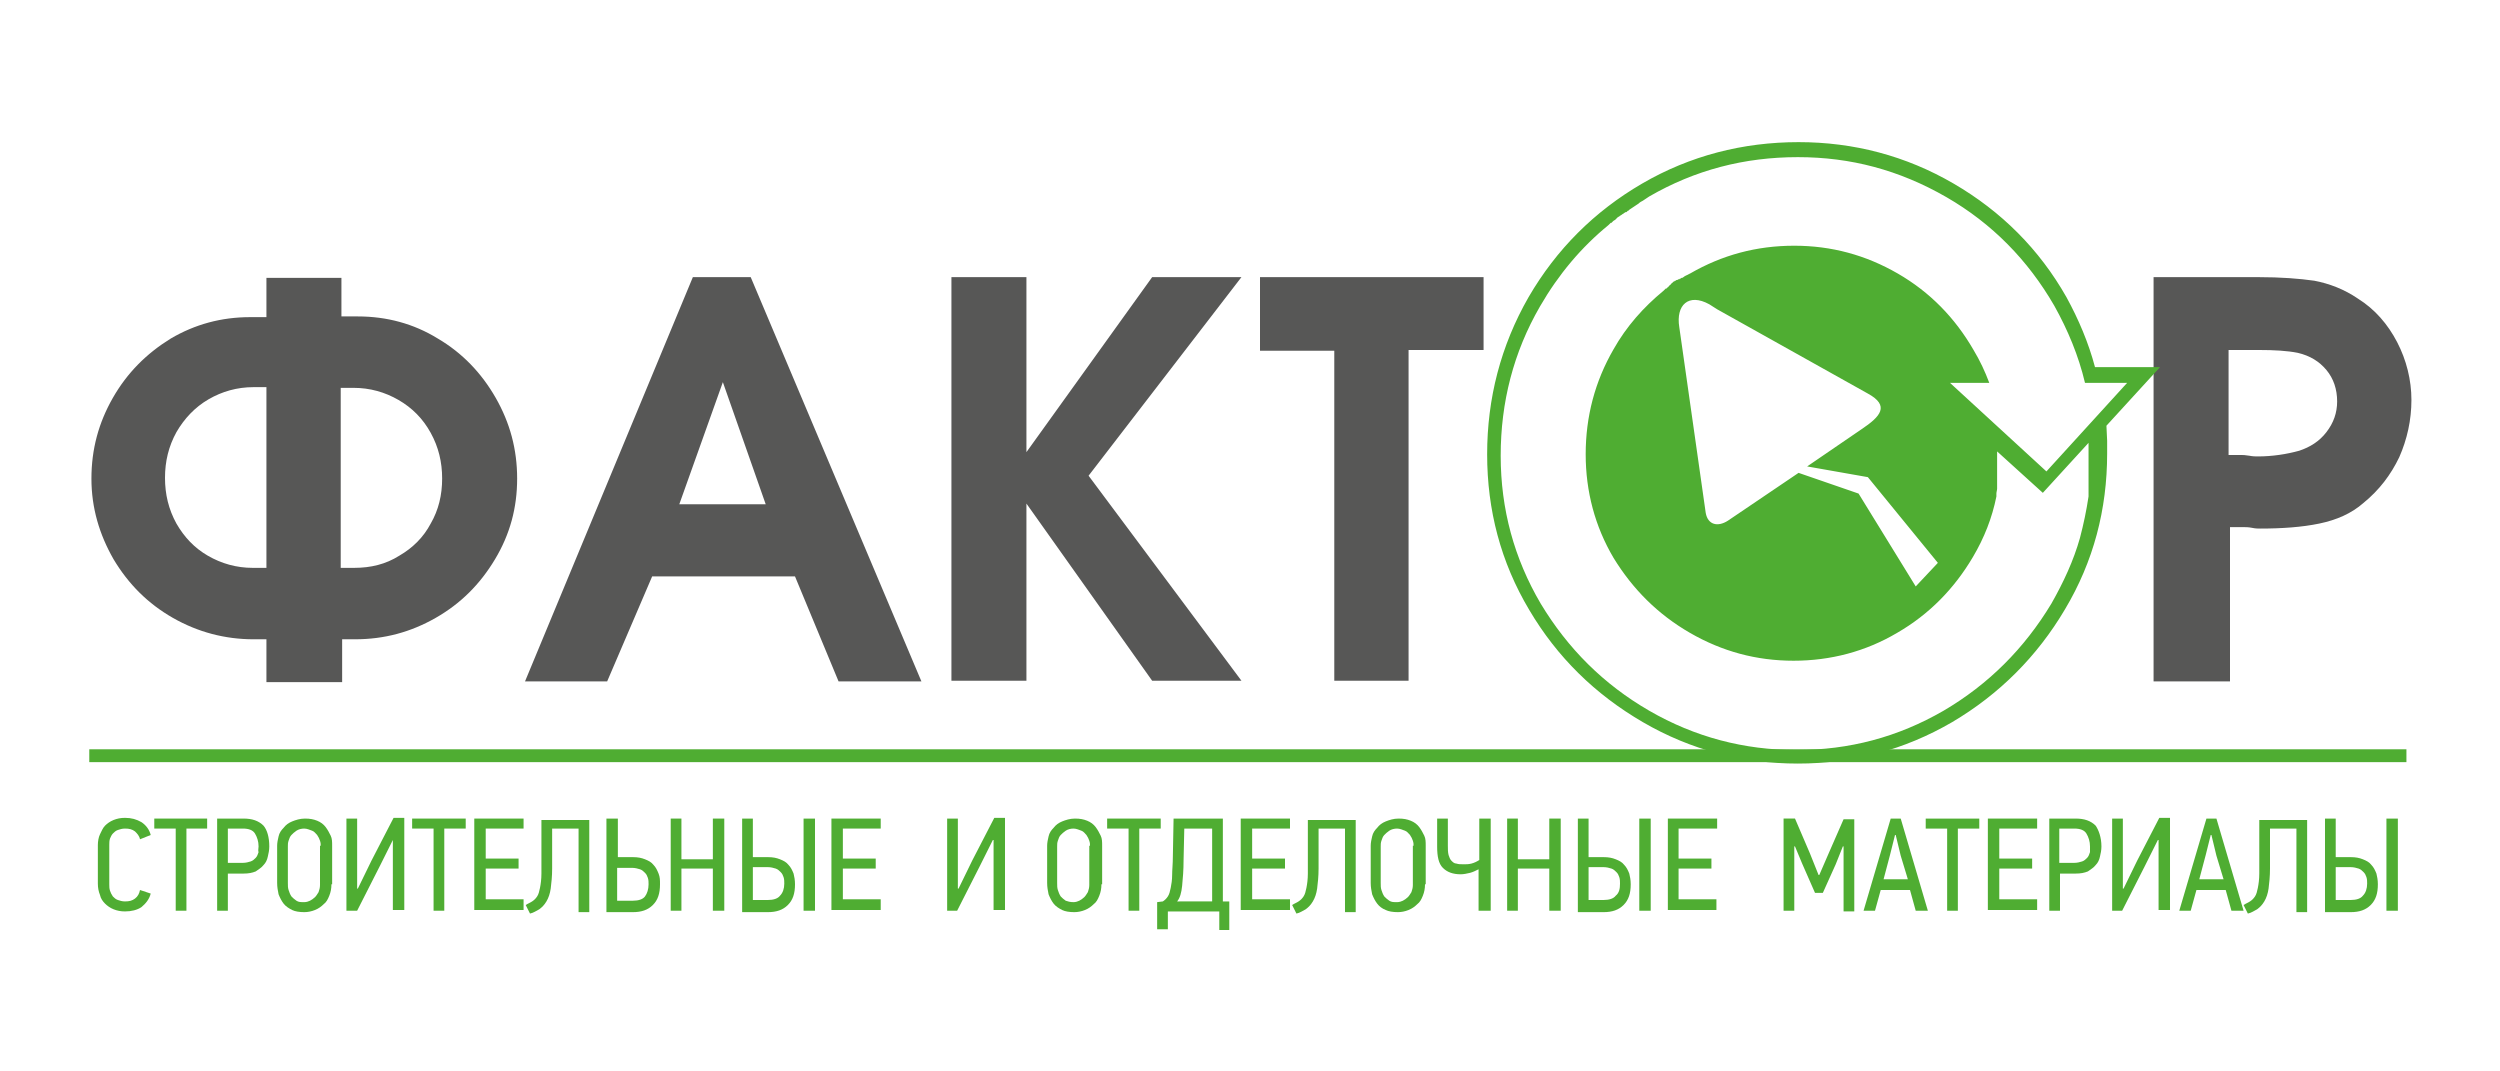 <?xml version="1.0" encoding="utf-8"?>
<!-- Generator: Adobe Illustrator 24.0.1, SVG Export Plug-In . SVG Version: 6.00 Build 0)  -->
<svg version="1.1" id="Слой_1" xmlns="http://www.w3.org/2000/svg" xmlns:xlink="http://www.w3.org/1999/xlink" x="0px" y="0px"
	 viewBox="0 0 350 150" style="enable-background:new 0 0 350 150;" xml:space="preserve">
<style type="text/css">
	.st0{fill-rule:evenodd;clip-rule:evenodd;fill:#575756;}
	.st1{fill-rule:evenodd;clip-rule:evenodd;fill:#4FAD32;}
	.st2{fill:#4FAD32;}
</style>
<g>
	<path class="st0" d="M312,95.4h-10.5V38.8h14.7c3.1,0,5.7,0.2,7.8,0.5c2.1,0.4,4.2,1.2,6.1,2.5c2.4,1.5,4.2,3.6,5.5,6.1
		c1.3,2.5,2,5.3,2,8.1c0,2.8-0.6,5.5-1.7,8c-1.2,2.5-2.8,4.6-5,6.4c-1.7,1.5-3.8,2.4-6.2,2.9c-2.4,0.5-5.2,0.7-8.3,0.7
		c-0.3,0-0.6,0-1.1-0.1c-0.5-0.1-0.9-0.1-1.1-0.1h-2V95.4L312,95.4z M47.8,38.8v5.5h2.3c4,0,7.8,1,11.2,3.1c3.4,2,6.1,4.8,8.1,8.3
		c2,3.5,3,7.2,3,11.3c0,4.1-1,7.8-3.1,11.3c-2.1,3.5-4.8,6.2-8.3,8.2c-3.5,2-7.2,3-11.3,3h-1.8v6H37.3v-6h-1.8c-4,0-7.8-1-11.3-3
		c-3.5-2-6.2-4.7-8.3-8.2c-2-3.5-3.1-7.2-3.1-11.3c0-4.1,1-7.8,3-11.3c2-3.5,4.7-6.2,8.1-8.3c3.4-2,7.1-3,11.1-3h2.3v-5.5H47.8
		L47.8,38.8z M37.3,79.5V54.2h-1.8c-2.3,0-4.4,0.6-6.3,1.7c-1.9,1.1-3.4,2.7-4.5,4.6c-1.1,2-1.6,4.1-1.6,6.4c0,2.3,0.5,4.4,1.6,6.4
		c1.1,1.9,2.5,3.4,4.4,4.5c1.9,1.1,4,1.7,6.3,1.7H37.3L37.3,79.5z M47.8,79.5h1.8c2.3,0,4.4-0.5,6.3-1.7c1.9-1.1,3.4-2.6,4.4-4.5
		c1.1-1.9,1.6-4,1.6-6.3c0-2.3-0.5-4.4-1.6-6.4c-1.1-2-2.6-3.5-4.5-4.6c-1.9-1.1-4-1.7-6.3-1.7h-1.8V79.5L47.8,79.5z M73.5,95.4
		l23.5-56.6h8.1L129,95.4h-11.6l-6.1-14.7h-20L85,95.4H73.5L73.5,95.4z M95.1,70.6h12.1l-6-17.1L95.1,70.6L95.1,70.6z M133.2,95.4
		V38.8h10.5v24.5l17.6-24.5h12.5l-21.4,27.8l21.4,28.7h-12.5l-17.6-24.8v24.8H133.2L133.2,95.4z M186.8,95.4V49.1h-10.4V38.8h31.3
		v10.2h-10.5v46.3H186.8L186.8,95.4z M312,63.7h1.8c0.2,0,0.5,0,1.1,0.1c0.5,0.1,0.9,0.1,1.2,0.1c2,0,4-0.3,5.8-0.8
		c1.5-0.5,2.8-1.3,3.8-2.6c1-1.3,1.5-2.7,1.5-4.3c0-1.7-0.5-3.2-1.5-4.4c-1-1.2-2.3-2-4-2.4c-1.5-0.3-3.3-0.4-5.4-0.4H312V63.7z"/>
	<rect x="12.5" y="104.9" class="st1" width="324.4" height="1.8"/>
	<path class="st1" d="M293.3,51.4h9.1l-7.5,8.2l0.1,2.1c0,0.6,0,1.2,0,1.8c0,7.8-1.9,15.1-5.9,21.8c-3.9,6.6-9.2,11.9-15.8,15.8
		c-6.7,3.9-13.9,5.8-21.6,5.8c-7.7,0-15-1.9-21.7-5.8c-6.7-3.9-12-9.1-15.9-15.7c-4-6.7-5.9-14-5.9-21.8c0-7.8,1.9-15.2,5.8-22
		c3.9-6.7,9.2-12,15.9-15.9c6.7-3.9,14.1-5.8,21.9-5.8c7.7,0,15,1.9,21.7,5.8c6.7,3.9,12,9.2,15.8,15.9
		C291,44.7,292.4,48,293.3,51.4L293.3,51.4z M235.1,45.8l0.2,1.4l3.5,24.6c0.3,1.7,1.7,2,3.1,1.1l9.9-6.7l8.4,2.9l8,13l3.1-3.3
		l-9.8-12l-8.5-1.5l7.6-5.2c2.7-1.8,4-3.3,0.9-5l-21.1-11.8l-1.1-0.7C236.4,41,234.6,42.7,235.1,45.8L235.1,45.8z M251.7,22
		c-7.5,0-14.4,1.8-20.8,5.5c-0.1,0.1-0.2,0.1-0.3,0.2l0,0c-0.1,0.1-0.2,0.1-0.3,0.2l0,0c-0.1,0.1-0.2,0.1-0.3,0.2v0
		c-0.2,0.1-0.4,0.2-0.6,0.4l0,0c-0.1,0.1-0.2,0.1-0.3,0.2l0,0c-0.1,0.1-0.2,0.1-0.3,0.2l0,0c-0.1,0.1-0.2,0.1-0.3,0.2l0,0
		c-0.1,0.1-0.2,0.1-0.3,0.2l0,0c-0.1,0.1-0.2,0.1-0.2,0.2l-0.1,0c-0.1,0.1-0.1,0.1-0.2,0.2l-0.1,0c-0.1,0-0.1,0.1-0.2,0.1l-0.1,0.1
		c-0.1,0-0.1,0.1-0.2,0.1l-0.1,0.1c-0.1,0-0.1,0.1-0.2,0.1l-0.1,0.1c-0.1,0-0.1,0.1-0.2,0.1c0,0-0.1,0.1-0.1,0.1
		c0,0-0.1,0.1-0.1,0.1c0,0-0.1,0.1-0.1,0.1c0,0-0.1,0.1-0.1,0.1c-0.1,0-0.1,0.1-0.2,0.1l-0.1,0.1c-0.1,0.1-0.1,0.1-0.2,0.2l-0.1,0
		c-0.1,0.1-0.1,0.1-0.2,0.2l-0.1,0.1l0,0l0,0c-3.8,3.1-7,6.9-9.6,11.4c-3.7,6.4-5.5,13.4-5.5,20.9c0,7.5,1.9,14.4,5.6,20.7
		c3.8,6.3,8.8,11.3,15.2,15c6.4,3.7,13.3,5.5,20.6,5.5c7.4,0,14.2-1.8,20.6-5.5c6.3-3.7,11.3-8.7,15.1-15c1.7-3,3.1-6,4-9.2l0,0
		c0.5-1.9,0.9-3.8,1.2-5.8l0,0c0-0.1,0-0.2,0-0.3l0,0c0-0.1,0-0.2,0-0.3l0-0.1c0-0.1,0-0.2,0-0.3l0-0.1c0-0.1,0-0.1,0-0.2
		c0-0.1,0-0.1,0-0.2c0-0.1,0-0.1,0-0.2c0-0.1,0-0.1,0-0.2l0-0.1c0-0.1,0-0.2,0-0.2c0,0,0-0.1,0-0.1c0-0.1,0-0.1,0-0.2l0-0.1
		c0-0.1,0-0.2,0-0.2l0-0.1c0-0.1,0-0.2,0-0.2l0-0.1c0-0.1,0-0.2,0-0.3l0-0.1c0-0.1,0-0.2,0-0.3l0-0.1c0-0.1,0-0.2,0-0.3l0-0.1
		c0-0.1,0-0.2,0-0.3l0-0.1c0-0.1,0-0.2,0-0.3l0,0c0-0.1,0-0.2,0-0.3l0,0c0-0.1,0-0.2,0-0.3c0-0.6,0-1.2,0-1.8l-6.4,7l-6.4-5.8
		c0,0.2,0,0.3,0,0.5c0,0.1,0,0.2,0,0.2l0,0.1c0,0.1,0,0.1,0,0.2l0,0.1c0,0,0,0.1,0,0.1l0,0.1c0,0,0,0.1,0,0.1l0,0.1
		c0,0.1,0,0.1,0,0.2l0,0c0,0.1,0,0.1,0,0.2c0,0,0,0.1,0,0.1c0,0,0,0.1,0,0.1c0,0,0,0.1,0,0.1l0,0.1c0,0,0,0.1,0,0.1c0,0,0,0.1,0,0.1
		c0,0,0,0.1,0,0.1c0,0,0,0.1,0,0.1c0,0,0,0.1,0,0.1c0,0.1,0,0.1,0,0.2c0,0,0,0.1,0,0.1c0,0,0,0.1,0,0.1c0,0,0,0.1,0,0.1
		c0,0,0,0.1,0,0.1c0,0,0,0.1,0,0.1c0,0,0,0.1,0,0.1c0,0,0,0.1,0,0.1c0,0,0,0.1,0,0.1c0,0,0,0.1,0,0.1c0,0,0,0.1,0,0.1
		c0,0.1,0,0.2,0,0.3l0,0.1c0,0,0,0.1,0,0.1l0,0.1c0,0,0,0.1,0,0.1l0,0.1c0,0,0,0.1,0,0.1l0,0.1c0,0.1,0,0.1,0,0.2l0,0
		c0,0.2-0.1,0.5-0.1,0.7l0,0c0,0.1,0,0.1,0,0.2l0,0c0,0.1,0,0.1,0,0.2l0,0c-0.6,3-1.7,5.8-3.3,8.5c-2.6,4.4-6.1,8-10.6,10.6
		c-4.4,2.6-9.3,3.9-14.5,3.9c-5.2,0-10-1.3-14.5-3.9c-4.5-2.6-8-6.1-10.7-10.5c-2.6-4.4-3.9-9.3-3.9-14.5c0-5.3,1.3-10.2,3.9-14.7
		c1.8-3.2,4.2-5.9,7-8.2l0,0c0.1-0.1,0.2-0.2,0.3-0.3l0.1,0c0,0,0.1-0.1,0.1-0.1c0,0,0,0,0.1-0.1c0,0,0.1,0,0.1-0.1l0.1-0.1
		c0,0,0.1-0.1,0.1-0.1c0,0,0.1,0,0.1-0.1l0.1-0.1c0,0,0.1-0.1,0.1-0.1c0,0,0.1,0,0.1-0.1c0,0,0.1,0,0.1-0.1l0.1,0
		c0,0,0.1-0.1,0.1-0.1l0.1,0c0,0,0.1-0.1,0.1-0.1c0,0,0,0,0.1,0c0.1,0,0.1-0.1,0.2-0.1l0.1,0c0,0,0.1-0.1,0.1-0.1l0.1,0
		c0,0,0.1-0.1,0.1-0.1l0.1,0c0.1,0,0.1-0.1,0.2-0.1l0,0c0,0,0.1-0.1,0.1-0.1l0,0c0.1,0,0.1-0.1,0.2-0.1l0,0c0.1,0,0.1-0.1,0.2-0.1
		l0,0c0.1,0,0.1-0.1,0.2-0.1l0,0c0.1,0,0.1-0.1,0.2-0.1c4.5-2.6,9.3-3.9,14.6-3.9c5.2,0,10,1.3,14.5,3.9c4.5,2.6,8,6.2,10.6,10.7
		c0.9,1.5,1.6,3,2.2,4.6h-5.5l13.5,12.4l11.3-12.4h-5.9c-0.9-3.8-2.4-7.4-4.3-10.8c-3.7-6.4-8.7-11.5-15.1-15.2
		C265.9,23.8,259.1,22,251.7,22L251.7,22z M279.1,76c-0.1,0-0.1,0-0.2,0C279,76,279.1,76,279.1,76L279.1,76z M277.9,76
		c-0.2,0-0.3,0-0.5,0C277.6,76,277.8,76,277.9,76z"/>
	<g>
		<path class="st2" d="M21.1,125.1c-0.2,0.8-0.7,1.4-1.3,1.9c-0.6,0.4-1.4,0.6-2.3,0.6c-0.6,0-1.1-0.1-1.6-0.3
			c-0.5-0.2-0.9-0.5-1.2-0.8c-0.3-0.3-0.6-0.7-0.7-1.2c-0.2-0.5-0.3-1-0.3-1.6v-5.4c0-0.5,0.1-1.1,0.3-1.5s0.4-0.9,0.7-1.2
			c0.3-0.3,0.7-0.6,1.2-0.8s1-0.3,1.6-0.3c0.9,0,1.6,0.2,2.3,0.6c0.6,0.4,1.1,1,1.3,1.8l-1.5,0.6c-0.1-0.5-0.4-0.8-0.7-1.1
			c-0.4-0.3-0.8-0.4-1.4-0.4c-0.4,0-0.7,0.1-1,0.2c-0.3,0.1-0.5,0.3-0.7,0.5c-0.2,0.2-0.3,0.5-0.4,0.7c-0.1,0.3-0.1,0.6-0.1,0.9v5.5
			c0,0.3,0,0.6,0.1,0.9c0.1,0.3,0.2,0.5,0.4,0.8c0.2,0.2,0.4,0.4,0.7,0.5c0.3,0.1,0.6,0.2,1,0.2c0.6,0,1-0.1,1.4-0.4
			s0.6-0.7,0.7-1.2L21.1,125.1z"/>
		<path class="st2" d="M26.1,116v11.5h-1.5V116h-3v-1.4H29v1.4H26.1z"/>
		<path class="st2" d="M37.7,118.5c0,0.5-0.1,1-0.2,1.4c-0.1,0.5-0.3,0.9-0.6,1.2c-0.3,0.4-0.7,0.6-1.1,0.9c-0.5,0.2-1,0.3-1.7,0.3
			h-2.2v5.2h-1.5v-12.9h3.7c1.2,0,2.1,0.3,2.8,1C37.4,116.2,37.7,117.2,37.7,118.5z M36.2,118.5c0-0.7-0.2-1.3-0.5-1.8
			s-0.9-0.7-1.7-0.7h-2.1v4.8h2.1c0.4,0,0.8-0.1,1.1-0.2c0.3-0.1,0.5-0.3,0.7-0.5c0.2-0.2,0.3-0.5,0.4-0.8
			C36.1,119.1,36.2,118.8,36.2,118.5z"/>
		<path class="st2" d="M46.4,123.8c0,0.6-0.1,1.1-0.3,1.6c-0.2,0.5-0.4,0.9-0.8,1.2c-0.3,0.3-0.7,0.6-1.2,0.8
			c-0.5,0.2-1,0.3-1.5,0.3c-0.7,0-1.3-0.1-1.7-0.3s-0.9-0.5-1.2-0.9s-0.5-0.8-0.7-1.3c-0.1-0.5-0.2-1-0.2-1.6v-5.2
			c0-0.4,0.1-0.9,0.2-1.3c0.1-0.5,0.4-0.9,0.7-1.2c0.3-0.4,0.7-0.7,1.2-0.9s1.1-0.4,1.8-0.4c0.7,0,1.2,0.1,1.7,0.3
			c0.5,0.2,0.9,0.5,1.2,0.9s0.5,0.8,0.7,1.2s0.2,0.9,0.2,1.4V123.8z M44.9,118.4c0-0.2,0-0.4-0.1-0.7c-0.1-0.3-0.2-0.5-0.4-0.8
			c-0.2-0.2-0.4-0.5-0.7-0.6s-0.7-0.3-1.1-0.3c-0.4,0-0.8,0.1-1.1,0.3c-0.3,0.2-0.5,0.4-0.7,0.6c-0.2,0.2-0.3,0.5-0.4,0.8
			s-0.1,0.5-0.1,0.8l0,5.1c0,0.4,0,0.7,0.1,1c0.1,0.3,0.2,0.6,0.4,0.9c0.2,0.2,0.4,0.4,0.7,0.6s0.6,0.2,1.1,0.2
			c0.3,0,0.6-0.1,0.8-0.2s0.5-0.3,0.7-0.5c0.2-0.2,0.3-0.4,0.5-0.7c0.1-0.3,0.2-0.6,0.2-1V118.4z"/>
		<path class="st2" d="M48.5,127.5v-12.9H50v9.8l0.1,0l1.9-3.9l3.1-6h1.5v12.9H55v-9.8H55l-1.8,3.6l-3.2,6.3H48.5z"/>
		<path class="st2" d="M62.2,116v11.5h-1.5V116h-3v-1.4h7.5v1.4H62.2z"/>
		<path class="st2" d="M66.4,127.5v-12.9h6.9v1.4H68v4.2h4.6v1.4H68v4.3h5.3v1.5H66.4z"/>
		<path class="st2" d="M77.3,121.6c0,1.1-0.1,2-0.2,2.8c-0.1,0.7-0.3,1.3-0.6,1.8c-0.3,0.5-0.6,0.8-1,1.1c-0.4,0.2-0.8,0.5-1.3,0.6
			c-0.1-0.2-0.2-0.4-0.3-0.6c-0.1-0.2-0.2-0.4-0.3-0.6c0.3-0.2,0.6-0.3,0.9-0.5c0.3-0.2,0.5-0.4,0.7-0.7c0.2-0.3,0.3-0.7,0.4-1.2
			c0.1-0.5,0.2-1.2,0.2-2v-7.5h6.7v12.9H81V116h-3.7V121.6z"/>
		<path class="st2" d="M84.9,127.5v-12.9h1.6v5.4h2.1c0.7,0,1.2,0.1,1.7,0.3c0.5,0.2,0.9,0.4,1.2,0.8c0.3,0.3,0.5,0.7,0.7,1.2
			s0.2,0.9,0.2,1.5c0,1.3-0.3,2.2-1,2.9c-0.7,0.7-1.6,1-2.8,1H84.9z M86.5,126.1h2.1c0.8,0,1.4-0.2,1.7-0.6c0.3-0.4,0.5-1,0.5-1.7
			c0-0.3,0-0.6-0.1-0.9s-0.2-0.5-0.4-0.7c-0.2-0.2-0.4-0.4-0.7-0.5s-0.7-0.2-1.1-0.2h-2.1V126.1z"/>
		<path class="st2" d="M99.8,127.5v-5.9h-4.4v5.9h-1.5v-12.9h1.5v5.7h4.4v-5.7h1.6v12.9H99.8z"/>
		<path class="st2" d="M103.9,127.5v-12.9h1.5v5.4h2.1c0.7,0,1.2,0.1,1.7,0.3c0.5,0.2,0.9,0.4,1.2,0.8c0.3,0.3,0.5,0.7,0.7,1.2
			c0.1,0.4,0.2,0.9,0.2,1.5c0,1.3-0.3,2.2-1,2.9s-1.6,1-2.8,1H103.9z M109.8,123.7c0-0.3,0-0.6-0.1-0.9s-0.2-0.5-0.4-0.7
			c-0.2-0.2-0.4-0.4-0.7-0.5s-0.7-0.2-1.1-0.2h-2.1v4.6h2.1c0.8,0,1.4-0.2,1.7-0.6C109.6,125,109.8,124.4,109.8,123.7z M112.5,127.5
			v-12.9h1.6v12.9H112.5z"/>
		<path class="st2" d="M116.4,127.5v-12.9h6.9v1.4h-5.3v4.2h4.6v1.4h-4.6v4.3h5.3v1.5H116.4z"/>
		<path class="st2" d="M132.6,127.5v-12.9h1.5v9.8l0.1,0l1.9-3.9l3.1-6h1.5v12.9h-1.6v-9.8h-0.1l-1.8,3.6l-3.2,6.3H132.6z"/>
		<path class="st2" d="M154.2,123.8c0,0.6-0.1,1.1-0.3,1.6c-0.2,0.5-0.4,0.9-0.8,1.2c-0.3,0.3-0.7,0.6-1.2,0.8
			c-0.5,0.2-1,0.3-1.5,0.3c-0.7,0-1.3-0.1-1.7-0.3s-0.9-0.5-1.2-0.9s-0.5-0.8-0.7-1.3c-0.1-0.5-0.2-1-0.2-1.6v-5.2
			c0-0.4,0.1-0.9,0.2-1.3c0.1-0.5,0.4-0.9,0.7-1.2c0.3-0.4,0.7-0.7,1.2-0.9s1.1-0.4,1.8-0.4c0.7,0,1.2,0.1,1.7,0.3
			c0.5,0.2,0.9,0.5,1.2,0.9s0.5,0.8,0.7,1.2s0.2,0.9,0.2,1.4V123.8z M152.6,118.4c0-0.2,0-0.4-0.1-0.7c-0.1-0.3-0.2-0.5-0.4-0.8
			c-0.2-0.2-0.4-0.5-0.7-0.6s-0.7-0.3-1.1-0.3c-0.4,0-0.8,0.1-1.1,0.3c-0.3,0.2-0.5,0.4-0.7,0.6c-0.2,0.2-0.3,0.5-0.4,0.8
			s-0.1,0.5-0.1,0.8l0,5.1c0,0.4,0,0.7,0.1,1c0.1,0.3,0.2,0.6,0.4,0.9c0.2,0.2,0.4,0.4,0.7,0.6c0.3,0.1,0.6,0.2,1.1,0.2
			c0.3,0,0.6-0.1,0.8-0.2s0.5-0.3,0.7-0.5c0.2-0.2,0.3-0.4,0.5-0.7c0.1-0.3,0.2-0.6,0.2-1V118.4z"/>
		<path class="st2" d="M159.5,116v11.5H158V116h-3v-1.4h7.5v1.4H159.5z"/>
		<path class="st2" d="M163.5,130.1H162v-3.8l0.8-0.1c0.3-0.2,0.5-0.4,0.7-0.7c0.2-0.3,0.3-0.7,0.4-1.2c0.1-0.5,0.2-1.1,0.2-1.8
			c0-0.7,0.1-1.6,0.1-2.6l0.1-5.3h6.9c0,1.9,0,3.9,0,5.8s0,3.9,0,5.8h0.9v4h-1.4v-2.6h-7.2V130.1z M169.7,126.2v-10.2h-3.9l-0.1,4.4
			c0,1.4-0.1,2.6-0.2,3.6s-0.3,1.7-0.7,2.2H169.7z"/>
		<path class="st2" d="M173.7,127.5v-12.9h6.9v1.4h-5.3v4.2h4.6v1.4h-4.6v4.3h5.3v1.5H173.7z"/>
		<path class="st2" d="M184.6,121.6c0,1.1-0.1,2-0.2,2.8c-0.1,0.7-0.3,1.3-0.6,1.8c-0.3,0.5-0.6,0.8-1,1.1c-0.4,0.2-0.8,0.5-1.3,0.6
			c-0.1-0.2-0.2-0.4-0.3-0.6c-0.1-0.2-0.2-0.4-0.3-0.6c0.3-0.2,0.6-0.3,0.9-0.5c0.3-0.2,0.5-0.4,0.7-0.7c0.2-0.3,0.3-0.7,0.4-1.2
			c0.1-0.5,0.2-1.2,0.2-2v-7.5h6.7v12.9h-1.5V116h-3.7V121.6z"/>
		<path class="st2" d="M199.5,123.8c0,0.6-0.1,1.1-0.3,1.6c-0.2,0.5-0.4,0.9-0.8,1.2c-0.3,0.3-0.7,0.6-1.2,0.8
			c-0.5,0.2-1,0.3-1.5,0.3c-0.7,0-1.3-0.1-1.7-0.3c-0.5-0.2-0.9-0.5-1.2-0.9s-0.5-0.8-0.7-1.3c-0.1-0.5-0.2-1-0.2-1.6v-5.2
			c0-0.4,0.1-0.9,0.2-1.3c0.1-0.5,0.4-0.9,0.7-1.2c0.3-0.4,0.7-0.7,1.2-0.9s1.1-0.4,1.8-0.4c0.7,0,1.2,0.1,1.7,0.3
			c0.5,0.2,0.9,0.5,1.2,0.9s0.5,0.8,0.7,1.2s0.2,0.9,0.2,1.4V123.8z M197.9,118.4c0-0.2,0-0.4-0.1-0.7c-0.1-0.3-0.2-0.5-0.4-0.8
			c-0.2-0.2-0.4-0.5-0.7-0.6s-0.7-0.3-1.1-0.3c-0.4,0-0.8,0.1-1.1,0.3c-0.3,0.2-0.5,0.4-0.7,0.6c-0.2,0.2-0.3,0.5-0.4,0.8
			s-0.1,0.5-0.1,0.8l0,5.1c0,0.4,0,0.7,0.1,1c0.1,0.3,0.2,0.6,0.4,0.9c0.2,0.2,0.4,0.4,0.7,0.6s0.6,0.2,1.1,0.2
			c0.3,0,0.6-0.1,0.8-0.2s0.5-0.3,0.7-0.5c0.2-0.2,0.3-0.4,0.5-0.7c0.1-0.3,0.2-0.6,0.2-1V118.4z"/>
		<path class="st2" d="M202.7,114.6v3.8c0,0.5,0,0.9,0.1,1.3c0.1,0.3,0.2,0.6,0.4,0.8c0.2,0.2,0.4,0.4,0.7,0.4
			c0.3,0.1,0.6,0.1,1.1,0.1c0.3,0,0.6,0,1-0.1c0.4-0.1,0.8-0.3,1.1-0.5v-5.8h1.6v12.9H207v-5.8c-0.4,0.2-0.8,0.4-1.2,0.5
			c-0.4,0.1-0.9,0.2-1.3,0.2c-1.1,0-1.9-0.3-2.5-0.9c-0.6-0.6-0.8-1.6-0.8-3v-3.9H202.7z"/>
		<path class="st2" d="M216.9,127.5v-5.9h-4.4v5.9H211v-12.9h1.5v5.7h4.4v-5.7h1.6v12.9H216.9z"/>
		<path class="st2" d="M220.9,127.5v-12.9h1.5v5.4h2.1c0.7,0,1.2,0.1,1.7,0.3c0.5,0.2,0.9,0.4,1.2,0.8c0.3,0.3,0.5,0.7,0.7,1.2
			c0.1,0.4,0.2,0.9,0.2,1.5c0,1.3-0.3,2.2-1,2.9s-1.6,1-2.8,1H220.9z M226.8,123.7c0-0.3,0-0.6-0.1-0.9s-0.2-0.5-0.4-0.7
			c-0.2-0.2-0.4-0.4-0.7-0.5s-0.7-0.2-1.1-0.2h-2.1v4.6h2.1c0.8,0,1.4-0.2,1.7-0.6C226.7,125,226.8,124.4,226.8,123.7z M229.5,127.5
			v-12.9h1.6v12.9H229.5z"/>
		<path class="st2" d="M233.5,127.5v-12.9h6.9v1.4H235v4.2h4.6v1.4H235v4.3h5.3v1.5H233.5z"/>
		<path class="st2" d="M258.1,127.5v-9l-0.1,0l-1,2.5l-1.8,4h-1.1l-1.8-4.1l-1-2.4l-0.1,0v9h-1.5v-12.9h1.6l2.1,4.9l1.2,3h0.1l1.3-3
			l2.1-4.8h1.5v12.9H258.1z"/>
		<path class="st2" d="M268.2,127.5l-0.8-2.9h-4.1l-0.8,2.9h-1.6l3.8-12.9h1.4l3.8,12.9H268.2z M266.1,119.8l-0.7-2.9h-0.1l-0.7,2.8
			l-0.9,3.4h3.4L266.1,119.8z"/>
		<path class="st2" d="M274.1,116v11.5h-1.5V116h-3v-1.4h7.5v1.4H274.1z"/>
		<path class="st2" d="M278.3,127.5v-12.9h6.9v1.4h-5.3v4.2h4.6v1.4h-4.6v4.3h5.3v1.5H278.3z"/>
		<path class="st2" d="M294.2,118.5c0,0.5-0.1,1-0.2,1.4c-0.1,0.5-0.3,0.9-0.6,1.2c-0.3,0.4-0.7,0.6-1.1,0.9c-0.5,0.2-1,0.3-1.7,0.3
			h-2.2v5.2h-1.5v-12.9h3.7c1.2,0,2.1,0.3,2.8,1C293.8,116.2,294.2,117.2,294.2,118.5z M292.6,118.5c0-0.7-0.2-1.3-0.5-1.8
			s-0.9-0.7-1.7-0.7h-2.1v4.8h2.1c0.4,0,0.8-0.1,1.1-0.2c0.3-0.1,0.5-0.3,0.7-0.5c0.2-0.2,0.3-0.5,0.4-0.8
			C292.6,119.1,292.6,118.8,292.6,118.5z"/>
		<path class="st2" d="M295.7,127.5v-12.9h1.5v9.8l0.1,0l1.9-3.9l3.1-6h1.5v12.9h-1.6v-9.8h-0.1l-1.8,3.6l-3.2,6.3H295.7z"/>
		<path class="st2" d="M312.4,127.5l-0.8-2.9h-4.1l-0.8,2.9h-1.6l3.8-12.9h1.4l3.8,12.9H312.4z M310.3,119.8l-0.7-2.9h-0.1l-0.7,2.8
			l-0.9,3.4h3.4L310.3,119.8z"/>
		<path class="st2" d="M317.8,121.6c0,1.1-0.1,2-0.2,2.8c-0.1,0.7-0.3,1.3-0.6,1.8c-0.3,0.5-0.6,0.8-1,1.1c-0.4,0.2-0.8,0.5-1.3,0.6
			c-0.1-0.2-0.2-0.4-0.3-0.6c-0.1-0.2-0.2-0.4-0.3-0.6c0.3-0.2,0.6-0.3,0.9-0.5c0.3-0.2,0.5-0.4,0.7-0.7c0.2-0.3,0.3-0.7,0.4-1.2
			c0.1-0.5,0.2-1.2,0.2-2v-7.5h6.7v12.9h-1.5V116h-3.7V121.6z"/>
		<path class="st2" d="M325.5,127.5v-12.9h1.5v5.4h2.1c0.7,0,1.2,0.1,1.7,0.3c0.5,0.2,0.9,0.4,1.2,0.8c0.3,0.3,0.5,0.7,0.7,1.2
			c0.1,0.4,0.2,0.9,0.2,1.5c0,1.3-0.3,2.2-1,2.9s-1.6,1-2.8,1H325.5z M331.4,123.7c0-0.3,0-0.6-0.1-0.9s-0.2-0.5-0.4-0.7
			c-0.2-0.2-0.4-0.4-0.7-0.5s-0.7-0.2-1.1-0.2h-2.1v4.6h2.1c0.8,0,1.4-0.2,1.7-0.6C331.2,125,331.4,124.4,331.4,123.7z M334.1,127.5
			v-12.9h1.6v12.9H334.1z"/>
	</g>
</g>
</svg>
